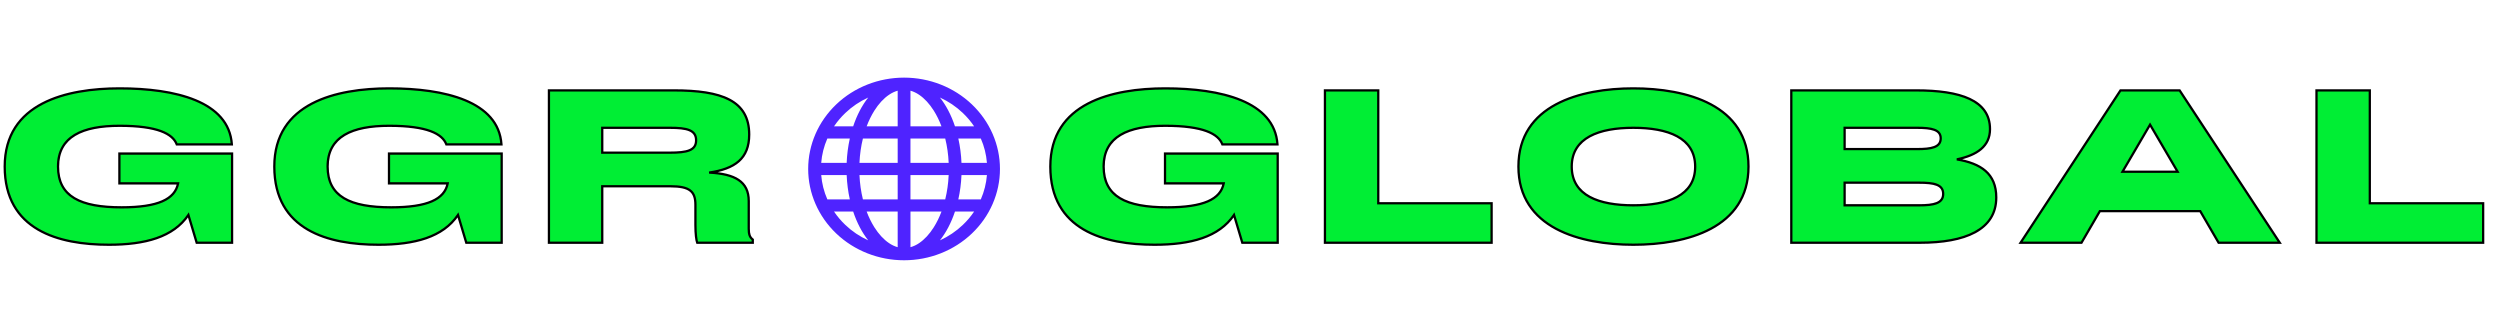 <svg width="206" height="26" viewBox="0 0 206 26" fill="none" xmlns="http://www.w3.org/2000/svg">
<path d="M8.971 20.166C11.961 20.166 14.287 19.538 15.524 17.711L16.206 20H19.123V12.653H9.838V15.108H14.675C14.416 16.419 13.013 17.084 10.023 17.084C6.627 17.084 4.781 16.198 4.781 13.724C4.781 11.251 6.793 10.365 9.857 10.365C12.995 10.365 14.232 11.029 14.564 11.897H19.105C18.864 8.353 14.453 7.282 9.857 7.282C5.482 7.282 0.388 8.482 0.388 13.724C0.388 18.966 4.836 20.166 8.971 20.166ZM31.186 20.166C34.176 20.166 36.502 19.538 37.739 17.711L38.422 20H41.338V12.653H32.053V15.108H36.889C36.631 16.419 35.228 17.084 32.238 17.084C28.842 17.084 26.996 16.198 26.996 13.724C26.996 11.251 29.008 10.365 32.072 10.365C35.21 10.365 36.447 11.029 36.779 11.897H41.319C41.08 8.353 36.668 7.282 32.072 7.282C27.697 7.282 22.603 8.482 22.603 13.724C22.603 18.966 27.051 20.166 31.186 20.166ZM45.231 20H49.625V15.348H55.236C56.842 15.348 57.303 15.773 57.303 16.881V18.542C57.303 19.28 57.377 19.815 57.451 20H62.029V19.742C61.77 19.538 61.697 19.299 61.697 18.856V16.567C61.697 14.942 60.534 14.333 58.466 14.223H58.429C60.552 13.909 61.733 13.078 61.733 11.085C61.733 8.279 59.463 7.448 55.531 7.448H45.231V20ZM49.625 12.58V10.531H55.199C56.62 10.531 57.359 10.715 57.359 11.565C57.359 12.395 56.62 12.58 55.199 12.58H49.625Z" fill="#00EE34"/>
<path d="M15.524 17.711L15.614 17.684L15.557 17.494L15.446 17.658L15.524 17.711ZM16.206 20L16.116 20.027L16.136 20.094H16.206V20ZM19.123 20V20.094H19.217V20H19.123ZM19.123 12.653H19.217V12.559H19.123V12.653ZM9.838 12.653V12.559H9.744V12.653H9.838ZM9.838 15.108H9.744V15.203H9.838V15.108ZM14.675 15.108L14.767 15.127L14.789 15.014H14.675V15.108ZM14.564 11.897L14.476 11.93L14.499 11.991H14.564V11.897ZM19.105 11.897V11.991H19.205L19.198 11.89L19.105 11.897ZM8.971 20.26C11.967 20.26 14.337 19.633 15.601 17.764L15.446 17.658C14.237 19.445 11.955 20.072 8.971 20.072V20.26ZM15.433 17.738L16.116 20.027L16.297 19.973L15.614 17.684L15.433 17.738ZM16.206 20.094H19.123V19.906H16.206V20.094ZM19.217 20V12.653H19.029V20H19.217ZM19.123 12.559H9.838V12.748H19.123V12.559ZM9.744 12.653V15.108H9.932V12.653H9.744ZM9.838 15.203H14.675V15.014H9.838V15.203ZM14.582 15.09C14.46 15.71 14.069 16.181 13.336 16.501C12.597 16.823 11.514 16.989 10.023 16.989V17.178C11.523 17.178 12.636 17.011 13.411 16.674C14.191 16.334 14.63 15.818 14.767 15.127L14.582 15.09ZM10.023 16.989C8.329 16.989 7.04 16.768 6.177 16.251C5.323 15.739 4.875 14.933 4.875 13.724H4.687C4.687 14.989 5.162 15.862 6.08 16.412C6.988 16.956 8.32 17.178 10.023 17.178V16.989ZM4.875 13.724C4.875 12.518 5.362 11.71 6.218 11.198C7.082 10.68 8.331 10.459 9.857 10.459V10.271C8.319 10.271 7.029 10.492 6.121 11.036C5.205 11.585 4.687 12.456 4.687 13.724H4.875ZM9.857 10.459C11.421 10.459 12.502 10.625 13.23 10.894C13.956 11.162 14.322 11.53 14.476 11.93L14.652 11.863C14.473 11.396 14.055 10.998 13.295 10.717C12.537 10.437 11.431 10.271 9.857 10.271V10.459ZM14.564 11.991H19.105V11.803H14.564V11.991ZM19.198 11.89C19.075 10.07 17.877 8.892 16.15 8.174C14.426 7.456 12.16 7.188 9.857 7.188V7.376C12.15 7.376 14.387 7.644 16.078 8.347C17.766 9.05 18.894 10.179 19.011 11.903L19.198 11.89ZM9.857 7.188C7.664 7.188 5.278 7.488 3.438 8.454C2.517 8.938 1.729 9.589 1.173 10.455C0.616 11.322 0.294 12.398 0.294 13.724H0.482C0.482 12.43 0.796 11.39 1.331 10.557C1.867 9.724 2.626 9.092 3.525 8.621C5.326 7.676 7.675 7.376 9.857 7.376V7.188ZM0.294 13.724C0.294 16.378 1.423 18.02 3.081 18.992C4.732 19.96 6.897 20.26 8.971 20.26V20.072C6.909 20.072 4.784 19.772 3.176 18.83C1.577 17.892 0.482 16.312 0.482 13.724H0.294ZM37.739 17.711L37.829 17.684L37.772 17.494L37.661 17.658L37.739 17.711ZM38.422 20L38.331 20.027L38.351 20.094H38.422V20ZM41.338 20V20.094H41.432V20H41.338ZM41.338 12.653H41.432V12.559H41.338V12.653ZM32.053 12.653V12.559H31.959V12.653H32.053ZM32.053 15.108H31.959V15.203H32.053V15.108ZM36.889 15.108L36.982 15.127L37.004 15.014H36.889V15.108ZM36.779 11.897L36.691 11.93L36.714 11.991H36.779V11.897ZM41.319 11.897V11.991H41.42L41.413 11.89L41.319 11.897ZM31.186 20.26C34.182 20.26 36.552 19.633 37.816 17.764L37.661 17.658C36.452 19.445 34.17 20.072 31.186 20.072V20.26ZM37.648 17.738L38.331 20.027L38.512 19.973L37.829 17.684L37.648 17.738ZM38.422 20.094H41.338V19.906H38.422V20.094ZM41.432 20V12.653H41.244V20H41.432ZM41.338 12.559H32.053V12.748H41.338V12.559ZM31.959 12.653V15.108H32.147V12.653H31.959ZM32.053 15.203H36.889V15.014H32.053V15.203ZM36.797 15.09C36.675 15.71 36.284 16.181 35.551 16.501C34.812 16.823 33.729 16.989 32.238 16.989V17.178C33.738 17.178 34.851 17.011 35.626 16.674C36.406 16.334 36.846 15.818 36.982 15.127L36.797 15.09ZM32.238 16.989C30.544 16.989 29.255 16.768 28.392 16.251C27.538 15.739 27.09 14.933 27.09 13.724H26.902C26.902 14.989 27.377 15.862 28.295 16.412C29.203 16.956 30.535 17.178 32.238 17.178V16.989ZM27.09 13.724C27.09 12.518 27.577 11.71 28.433 11.198C29.297 10.68 30.546 10.459 32.072 10.459V10.271C30.534 10.271 29.244 10.492 28.336 11.036C27.42 11.585 26.902 12.456 26.902 13.724H27.09ZM32.072 10.459C33.636 10.459 34.717 10.625 35.445 10.894C36.171 11.162 36.537 11.53 36.691 11.93L36.867 11.863C36.688 11.396 36.27 10.998 35.51 10.717C34.752 10.437 33.646 10.271 32.072 10.271V10.459ZM36.779 11.991H41.319V11.803H36.779V11.991ZM41.413 11.89C41.29 10.07 40.092 8.892 38.365 8.174C36.641 7.456 34.375 7.188 32.072 7.188V7.376C34.365 7.376 36.602 7.644 38.293 8.347C39.981 9.05 41.109 10.179 41.226 11.903L41.413 11.89ZM32.072 7.188C29.879 7.188 27.494 7.488 25.653 8.454C24.732 8.938 23.944 9.589 23.388 10.455C22.831 11.322 22.509 12.398 22.509 13.724H22.697C22.697 12.43 23.011 11.39 23.546 10.557C24.082 9.724 24.841 9.092 25.741 8.621C27.541 7.676 29.89 7.376 32.072 7.376V7.188ZM22.509 13.724C22.509 16.378 23.638 18.02 25.296 18.992C26.947 19.96 29.113 20.26 31.186 20.26V20.072C29.125 20.072 26.999 19.772 25.391 18.83C23.792 17.892 22.697 16.312 22.697 13.724H22.509ZM45.231 20H45.138V20.094H45.231V20ZM49.625 20V20.094H49.719V20H49.625ZM49.625 15.348V15.254H49.531V15.348H49.625ZM57.451 20L57.364 20.035L57.387 20.094H57.451V20ZM62.029 20V20.094H62.123V20H62.029ZM62.029 19.742H62.123V19.696L62.087 19.668L62.029 19.742ZM58.466 14.223L58.471 14.128H58.466V14.223ZM58.429 14.223L58.416 14.13L58.429 14.317V14.223ZM45.231 7.448V7.354H45.138V7.448H45.231ZM49.625 12.58H49.531V12.674H49.625V12.58ZM49.625 10.531V10.437H49.531V10.531H49.625ZM45.231 20.094H49.625V19.906H45.231V20.094ZM49.719 20V15.348H49.531V20H49.719ZM49.625 15.443H55.236V15.254H49.625V15.443ZM55.236 15.443C56.037 15.443 56.525 15.55 56.814 15.774C57.096 15.991 57.209 16.337 57.209 16.881H57.397C57.397 16.316 57.28 15.896 56.929 15.625C56.587 15.36 56.041 15.254 55.236 15.254V15.443ZM57.209 16.881V18.542H57.397V16.881H57.209ZM57.209 18.542C57.209 18.914 57.228 19.236 57.256 19.489C57.284 19.739 57.322 19.93 57.364 20.035L57.538 19.965C57.507 19.886 57.471 19.716 57.443 19.468C57.416 19.223 57.397 18.908 57.397 18.542H57.209ZM57.451 20.094H62.029V19.906H57.451V20.094ZM62.123 20V19.742H61.935V20H62.123ZM62.087 19.668C61.97 19.576 61.898 19.479 61.854 19.357C61.809 19.231 61.791 19.073 61.791 18.856H61.602C61.602 19.081 61.621 19.264 61.677 19.421C61.735 19.58 61.829 19.704 61.971 19.816L62.087 19.668ZM61.791 18.856V16.567H61.602V18.856H61.791ZM61.791 16.567C61.791 15.728 61.488 15.138 60.909 14.749C60.338 14.365 59.51 14.184 58.471 14.129L58.461 14.316C59.49 14.372 60.277 14.55 60.804 14.905C61.324 15.254 61.602 15.781 61.602 16.567H61.791ZM58.466 14.128H58.429V14.317H58.466V14.128ZM58.443 14.316C59.511 14.158 60.359 13.868 60.94 13.354C61.525 12.836 61.828 12.102 61.828 11.085H61.639C61.639 12.061 61.351 12.739 60.815 13.213C60.275 13.691 59.47 13.974 58.416 14.13L58.443 14.316ZM61.828 11.085C61.828 10.37 61.683 9.775 61.399 9.286C61.114 8.795 60.693 8.417 60.151 8.131C59.07 7.561 57.5 7.354 55.531 7.354V7.542C57.495 7.542 59.025 7.75 60.063 8.297C60.579 8.57 60.972 8.925 61.236 9.38C61.5 9.835 61.639 10.396 61.639 11.085H61.828ZM55.531 7.354H45.231V7.542H55.531V7.354ZM45.138 7.448V20H45.326V7.448H45.138ZM49.719 12.58V10.531H49.531V12.58H49.719ZM49.625 10.625H55.199V10.437H49.625V10.625ZM55.199 10.625C55.91 10.625 56.433 10.672 56.776 10.816C56.944 10.887 57.064 10.979 57.143 11.097C57.222 11.215 57.265 11.366 57.265 11.565H57.453C57.453 11.338 57.404 11.148 57.299 10.992C57.195 10.837 57.042 10.724 56.848 10.643C56.467 10.482 55.909 10.437 55.199 10.437V10.625ZM57.265 11.565C57.265 11.758 57.222 11.905 57.144 12.021C57.065 12.136 56.945 12.227 56.776 12.297C56.433 12.439 55.91 12.486 55.199 12.486V12.674C55.909 12.674 56.466 12.628 56.848 12.47C57.041 12.39 57.195 12.28 57.299 12.127C57.403 11.973 57.453 11.786 57.453 11.565H57.265ZM55.199 12.486H49.625V12.674H55.199V12.486Z" fill="black"/>
<path d="M95.13 20.166C98.12 20.166 100.446 19.538 101.682 17.711L102.365 20H105.282V12.653H95.997V15.108H100.833C100.575 16.419 99.172 17.084 96.182 17.084C92.785 17.084 90.94 16.198 90.94 13.724C90.94 11.251 92.952 10.365 96.016 10.365C99.154 10.365 100.39 11.029 100.723 11.897H105.263C105.023 8.353 100.612 7.282 96.016 7.282C91.641 7.282 86.547 8.482 86.547 13.724C86.547 18.966 90.995 20.166 95.13 20.166ZM109.175 7.448V20H122.909V16.751H113.569V7.448H109.175ZM134.587 20.166C138.981 20.166 144.075 18.8 144.075 13.724C144.075 8.648 138.981 7.282 134.587 7.282C130.213 7.282 125.118 8.648 125.118 13.724C125.118 18.8 130.213 20.166 134.587 20.166ZM129.511 13.724C129.511 11.343 131.763 10.531 134.587 10.531C137.43 10.531 139.682 11.343 139.682 13.724C139.682 16.124 137.43 16.917 134.587 16.917C131.763 16.917 129.511 16.124 129.511 13.724ZM147.603 20H158.217C161.908 20 164.492 18.948 164.492 16.271C164.492 14.296 163.219 13.466 161.244 13.133C162.923 12.783 163.976 12.044 163.976 10.642C163.976 8.26 161.539 7.448 157.884 7.448H147.603V20ZM151.996 16.917V15.053H158.143C159.361 15.053 160.118 15.201 160.118 15.976C160.118 16.751 159.361 16.917 158.143 16.917H151.996ZM151.996 12.284V10.531H157.977C159.158 10.531 159.915 10.678 159.915 11.398C159.915 12.137 159.158 12.284 157.977 12.284H151.996ZM174.728 7.448L166.495 20H171.516L173.03 17.397H181.299L182.813 20H187.852L179.601 7.448H174.728ZM174.894 14.149L177.164 10.272L179.435 14.149H174.894ZM190.879 7.448V20H204.612V16.751H195.272V7.448H190.879Z" fill="#00EE34"/>
<path d="M101.682 17.711L101.773 17.684L101.716 17.494L101.605 17.658L101.682 17.711ZM102.365 20L102.275 20.027L102.295 20.094H102.365V20ZM105.282 20V20.094H105.376V20H105.282ZM105.282 12.653H105.376V12.559H105.282V12.653ZM95.997 12.653V12.559H95.903V12.653H95.997ZM95.997 15.108H95.903V15.203H95.997V15.108ZM100.833 15.108L100.926 15.127L100.948 15.014H100.833V15.108ZM100.723 11.897L100.635 11.93L100.658 11.991H100.723V11.897ZM105.263 11.897V11.991H105.364L105.357 11.89L105.263 11.897ZM95.13 20.26C98.126 20.26 100.496 19.633 101.76 17.764L101.605 17.658C100.396 19.445 98.114 20.072 95.13 20.072V20.26ZM101.592 17.738L102.275 20.027L102.456 19.973L101.773 17.684L101.592 17.738ZM102.365 20.094H105.282V19.906H102.365V20.094ZM105.376 20V12.653H105.188V20H105.376ZM105.282 12.559H95.997V12.748H105.282V12.559ZM95.903 12.653V15.108H96.091V12.653H95.903ZM95.997 15.203H100.833V15.014H95.997V15.203ZM100.741 15.09C100.619 15.71 100.228 16.181 99.495 16.501C98.755 16.823 97.672 16.989 96.182 16.989V17.178C97.681 17.178 98.795 17.011 99.57 16.674C100.35 16.334 100.789 15.818 100.926 15.127L100.741 15.09ZM96.182 16.989C94.488 16.989 93.199 16.768 92.335 16.251C91.482 15.739 91.034 14.933 91.034 13.724H90.846C90.846 14.989 91.321 15.862 92.239 16.412C93.147 16.956 94.479 17.178 96.182 17.178V16.989ZM91.034 13.724C91.034 12.518 91.521 11.71 92.377 11.198C93.241 10.68 94.49 10.459 96.016 10.459V10.271C94.478 10.271 93.188 10.492 92.28 11.036C91.364 11.585 90.846 12.456 90.846 13.724H91.034ZM96.016 10.459C97.58 10.459 98.661 10.625 99.389 10.894C100.115 11.162 100.481 11.53 100.635 11.93L100.81 11.863C100.632 11.396 100.214 10.998 99.454 10.717C98.696 10.437 97.59 10.271 96.016 10.271V10.459ZM100.723 11.991H105.263V11.803H100.723V11.991ZM105.357 11.89C105.234 10.07 104.036 8.892 102.309 8.174C100.585 7.456 98.319 7.188 96.016 7.188V7.376C98.309 7.376 100.546 7.644 102.237 8.347C103.925 9.05 105.053 10.179 105.17 11.903L105.357 11.89ZM96.016 7.188C93.823 7.188 91.437 7.488 89.597 8.454C88.675 8.938 87.888 9.589 87.332 10.455C86.775 11.322 86.453 12.398 86.453 13.724H86.641C86.641 12.43 86.955 11.39 87.49 10.557C88.025 9.724 88.785 9.092 89.684 8.621C91.485 7.676 93.834 7.376 96.016 7.376V7.188ZM86.453 13.724C86.453 16.378 87.582 18.02 89.24 18.992C90.891 19.96 93.056 20.26 95.13 20.26V20.072C93.068 20.072 90.943 19.772 89.335 18.83C87.736 17.892 86.641 16.312 86.641 13.724H86.453ZM109.175 7.448V7.354H109.081V7.448H109.175ZM109.175 20H109.081V20.094H109.175V20ZM122.909 20V20.094H123.003V20H122.909ZM122.909 16.751H123.003V16.657H122.909V16.751ZM113.569 16.751H113.475V16.845H113.569V16.751ZM113.569 7.448H113.663V7.354H113.569V7.448ZM109.081 7.448V20H109.27V7.448H109.081ZM109.175 20.094H122.909V19.906H109.175V20.094ZM123.003 20V16.751H122.814V20H123.003ZM122.909 16.657H113.569V16.845H122.909V16.657ZM113.663 16.751V7.448H113.475V16.751H113.663ZM113.569 7.354H109.175V7.542H113.569V7.354ZM134.587 20.26C136.791 20.26 139.181 19.918 141.023 18.932C142.872 17.942 144.169 16.302 144.169 13.724H143.981C143.981 16.222 142.731 17.804 140.934 18.766C139.131 19.731 136.777 20.072 134.587 20.072V20.26ZM144.169 13.724C144.169 11.146 142.872 9.506 141.023 8.517C139.181 7.53 136.791 7.188 134.587 7.188V7.376C136.777 7.376 139.131 7.717 140.934 8.683C142.731 9.645 143.981 11.226 143.981 13.724H144.169ZM134.587 7.188C132.393 7.188 130.008 7.53 128.168 8.517C126.322 9.507 125.024 11.146 125.024 13.724H125.212C125.212 11.226 126.462 9.645 128.257 8.682C130.058 7.717 132.407 7.376 134.587 7.376V7.188ZM125.024 13.724C125.024 16.302 126.322 17.942 128.168 18.932C130.008 19.918 132.393 20.26 134.587 20.26V20.072C132.407 20.072 130.058 19.731 128.257 18.766C126.462 17.804 125.212 16.222 125.212 13.724H125.024ZM129.605 13.724C129.605 12.571 130.147 11.803 131.035 11.317C131.931 10.828 133.181 10.625 134.587 10.625V10.437C133.169 10.437 131.882 10.64 130.945 11.152C130.002 11.668 129.417 12.496 129.417 13.724H129.605ZM134.587 10.625C136.003 10.625 137.258 10.828 138.156 11.317C139.046 11.803 139.588 12.571 139.588 13.724H139.776C139.776 12.496 139.192 11.668 138.246 11.152C137.307 10.64 136.015 10.437 134.587 10.437V10.625ZM139.588 13.724C139.588 14.309 139.451 14.791 139.206 15.186C138.96 15.581 138.603 15.895 138.156 16.138C137.258 16.625 136.003 16.823 134.587 16.823V17.012C136.014 17.012 137.307 16.813 138.246 16.303C138.716 16.048 139.1 15.713 139.366 15.285C139.631 14.857 139.776 14.339 139.776 13.724H139.588ZM134.587 16.823C133.181 16.823 131.931 16.625 131.035 16.138C130.589 15.895 130.232 15.581 129.987 15.186C129.742 14.791 129.605 14.309 129.605 13.724H129.417C129.417 14.339 129.562 14.856 129.827 15.285C130.093 15.713 130.476 16.048 130.945 16.303C131.882 16.813 133.169 17.012 134.587 17.012V16.823ZM147.603 20H147.509V20.094H147.603V20ZM161.244 13.133L161.224 13.041L161.228 13.226L161.244 13.133ZM147.603 7.448V7.354H147.509V7.448H147.603ZM151.996 16.917H151.902V17.012H151.996V16.917ZM151.996 15.053V14.959H151.902V15.053H151.996ZM151.996 12.284H151.902V12.378H151.996V12.284ZM151.996 10.531V10.437H151.902V10.531H151.996ZM147.603 20.094H158.217V19.906H147.603V20.094ZM158.217 20.094C160.068 20.094 161.656 19.831 162.783 19.222C163.918 18.61 164.586 17.648 164.586 16.271H164.398C164.398 17.572 163.775 18.474 162.694 19.057C161.607 19.643 160.056 19.906 158.217 19.906V20.094ZM164.586 16.271C164.586 15.261 164.259 14.532 163.671 14.016C163.086 13.503 162.254 13.208 161.259 13.041L161.228 13.226C162.209 13.391 163.001 13.678 163.547 14.157C164.089 14.633 164.398 15.307 164.398 16.271H164.586ZM161.263 13.226C162.11 13.049 162.81 12.772 163.301 12.354C163.795 11.932 164.07 11.37 164.07 10.642H163.881C163.881 11.316 163.63 11.825 163.178 12.21C162.723 12.6 162.057 12.867 161.224 13.041L161.263 13.226ZM164.07 10.642C164.07 10.029 163.913 9.513 163.615 9.084C163.318 8.657 162.884 8.322 162.34 8.067C161.255 7.557 159.715 7.354 157.884 7.354V7.542C159.708 7.542 161.214 7.745 162.26 8.237C162.782 8.482 163.187 8.798 163.46 9.192C163.734 9.585 163.881 10.063 163.881 10.642H164.07ZM157.884 7.354H147.603V7.542H157.884V7.354ZM147.509 7.448V20H147.697V7.448H147.509ZM152.09 16.917V15.053H151.902V16.917H152.09ZM151.996 15.147H158.143V14.959H151.996V15.147ZM158.143 15.147C158.752 15.147 159.23 15.185 159.553 15.312C159.712 15.374 159.828 15.456 159.905 15.56C159.981 15.664 160.024 15.798 160.024 15.976H160.212C160.212 15.766 160.16 15.591 160.056 15.449C159.953 15.308 159.803 15.208 159.621 15.136C159.261 14.995 158.751 14.959 158.143 14.959V15.147ZM160.024 15.976C160.024 16.154 159.981 16.289 159.904 16.395C159.827 16.502 159.711 16.586 159.552 16.65C159.229 16.781 158.752 16.823 158.143 16.823V17.012C158.752 17.012 159.262 16.971 159.622 16.825C159.805 16.751 159.954 16.648 160.057 16.505C160.16 16.362 160.212 16.186 160.212 15.976H160.024ZM158.143 16.823H151.996V17.012H158.143V16.823ZM152.09 12.284V10.531H151.902V12.284H152.09ZM151.996 10.625H157.977V10.437H151.996V10.625ZM157.977 10.625C158.567 10.625 159.036 10.662 159.355 10.783C159.513 10.842 159.628 10.919 159.704 11.017C159.778 11.113 159.821 11.236 159.821 11.398H160.009C160.009 11.201 159.956 11.036 159.852 10.901C159.749 10.768 159.601 10.674 159.422 10.607C159.067 10.473 158.567 10.437 157.977 10.437V10.625ZM159.821 11.398C159.821 11.566 159.778 11.693 159.703 11.791C159.627 11.891 159.513 11.97 159.355 12.03C159.036 12.153 158.567 12.19 157.977 12.19V12.378C158.567 12.378 159.067 12.342 159.422 12.206C159.602 12.137 159.75 12.041 159.853 11.905C159.957 11.768 160.009 11.6 160.009 11.398H159.821ZM157.977 12.19H151.996V12.378H157.977V12.19ZM174.728 7.448V7.354H174.677L174.649 7.397L174.728 7.448ZM166.495 20L166.417 19.948L166.321 20.094H166.495V20ZM171.516 20V20.094H171.57L171.597 20.047L171.516 20ZM173.03 17.397V17.303H172.976L172.948 17.35L173.03 17.397ZM181.299 17.397L181.38 17.35L181.353 17.303H181.299V17.397ZM182.813 20L182.731 20.047L182.759 20.094H182.813V20ZM187.852 20V20.094H188.026L187.93 19.948L187.852 20ZM179.601 7.448L179.68 7.397L179.652 7.354H179.601V7.448ZM174.894 14.149L174.813 14.101L174.73 14.243H174.894V14.149ZM177.164 10.272L177.246 10.225L177.164 10.086L177.083 10.225L177.164 10.272ZM179.435 14.149V14.243H179.599L179.516 14.101L179.435 14.149ZM174.649 7.397L166.417 19.948L166.574 20.052L174.807 7.5L174.649 7.397ZM166.495 20.094H171.516V19.906H166.495V20.094ZM171.597 20.047L173.111 17.445L172.948 17.35L171.435 19.953L171.597 20.047ZM173.03 17.491H181.299V17.303H173.03V17.491ZM181.218 17.445L182.731 20.047L182.894 19.953L181.38 17.35L181.218 17.445ZM182.813 20.094H187.852V19.906H182.813V20.094ZM187.93 19.948L179.68 7.397L179.522 7.5L187.773 20.052L187.93 19.948ZM179.601 7.354H174.728V7.542H179.601V7.354ZM174.975 14.196L177.246 10.32L177.083 10.225L174.813 14.101L174.975 14.196ZM177.083 10.32L179.354 14.196L179.516 14.101L177.246 10.225L177.083 10.32ZM179.435 14.055H174.894V14.243H179.435V14.055ZM190.879 7.448V7.354H190.785V7.448H190.879ZM190.879 20H190.785V20.094H190.879V20ZM204.612 20V20.094H204.706V20H204.612ZM204.612 16.751H204.706V16.657H204.612V16.751ZM195.272 16.751H195.178V16.845H195.272V16.751ZM195.272 7.448H195.366V7.354H195.272V7.448ZM190.785 7.448V20H190.973V7.448H190.785ZM190.879 20.094H204.612V19.906H190.879V20.094ZM204.706 20V16.751H204.518V20H204.706ZM204.612 16.657H195.272V16.845H204.612V16.657ZM195.366 16.751V7.448H195.178V16.751H195.366ZM195.272 7.354H190.879V7.542H195.272V7.354Z" fill="black"/>
<path d="M74.496 6.396C72.4 6.396 70.39 7.189 68.909 8.6C67.427 10.011 66.594 11.925 66.594 13.921C66.594 15.917 67.427 17.831 68.909 19.242C70.39 20.653 72.4 21.446 74.496 21.446C76.591 21.446 78.601 20.653 80.082 19.242C81.564 17.831 82.397 15.917 82.397 13.921C82.397 11.925 81.564 10.011 80.082 8.6C78.601 7.189 76.591 6.396 74.496 6.396ZM78.966 16.429C79.108 15.795 79.197 15.122 79.226 14.423H81.323C81.269 15.113 81.098 15.79 80.819 16.429H78.966ZM70.025 11.413C69.879 12.073 69.792 12.745 69.765 13.419H67.668C67.722 12.729 67.893 12.052 68.173 11.413H70.025ZM77.887 11.413C78.045 12.055 78.141 12.727 78.171 13.419H75.022V11.413H77.887ZM75.022 10.409V7.473C75.263 7.539 75.501 7.651 75.733 7.808C76.171 8.102 76.59 8.554 76.944 9.116C77.189 9.505 77.401 9.938 77.577 10.409H75.022ZM72.047 9.116C72.401 8.553 72.82 8.101 73.258 7.808C73.492 7.651 73.729 7.539 73.969 7.473V10.409H71.413C71.579 9.96 71.793 9.526 72.047 9.116ZM73.969 11.413V13.419H70.82C70.85 12.727 70.946 12.055 71.104 11.413H73.969ZM68.173 16.429C67.893 15.79 67.722 15.113 67.668 14.423H69.765C69.795 15.122 69.883 15.795 70.025 16.429H68.173ZM70.82 14.423H73.969V16.429H71.104C70.946 15.787 70.85 15.115 70.82 14.423ZM73.969 17.433V20.369C73.714 20.296 73.474 20.183 73.258 20.034C72.82 19.74 72.401 19.288 72.047 18.726C71.792 18.316 71.579 17.882 71.413 17.433H73.969ZM76.945 18.726C76.591 19.289 76.172 19.741 75.734 20.034C75.519 20.183 75.278 20.296 75.023 20.369V17.433H77.579C77.402 17.904 77.19 18.337 76.945 18.726ZM75.022 16.429V14.423H78.171C78.141 15.115 78.045 15.787 77.887 16.429H75.022ZM79.226 13.419C79.199 12.745 79.112 12.073 78.966 11.413H80.819C81.1 12.054 81.268 12.726 81.323 13.419H79.226ZM80.267 10.409H78.689C78.383 9.488 77.959 8.681 77.45 8.036C78.15 8.355 78.789 8.786 79.337 9.31C79.691 9.647 80.002 10.014 80.267 10.409ZM69.654 9.31C70.203 8.786 70.841 8.355 71.542 8.036C71.033 8.681 70.608 9.488 70.302 10.409H68.724C68.989 10.014 69.3 9.646 69.654 9.31ZM68.724 17.433H70.302C70.608 18.354 71.032 19.161 71.542 19.806C70.841 19.487 70.202 19.056 69.654 18.532C69.303 18.199 68.991 17.83 68.724 17.433ZM79.337 18.532C78.789 19.056 78.15 19.487 77.45 19.806C77.958 19.161 78.383 18.354 78.689 17.433H80.267C80 17.83 79.689 18.199 79.337 18.532Z" fill="#4F23FF"/>
</svg>
